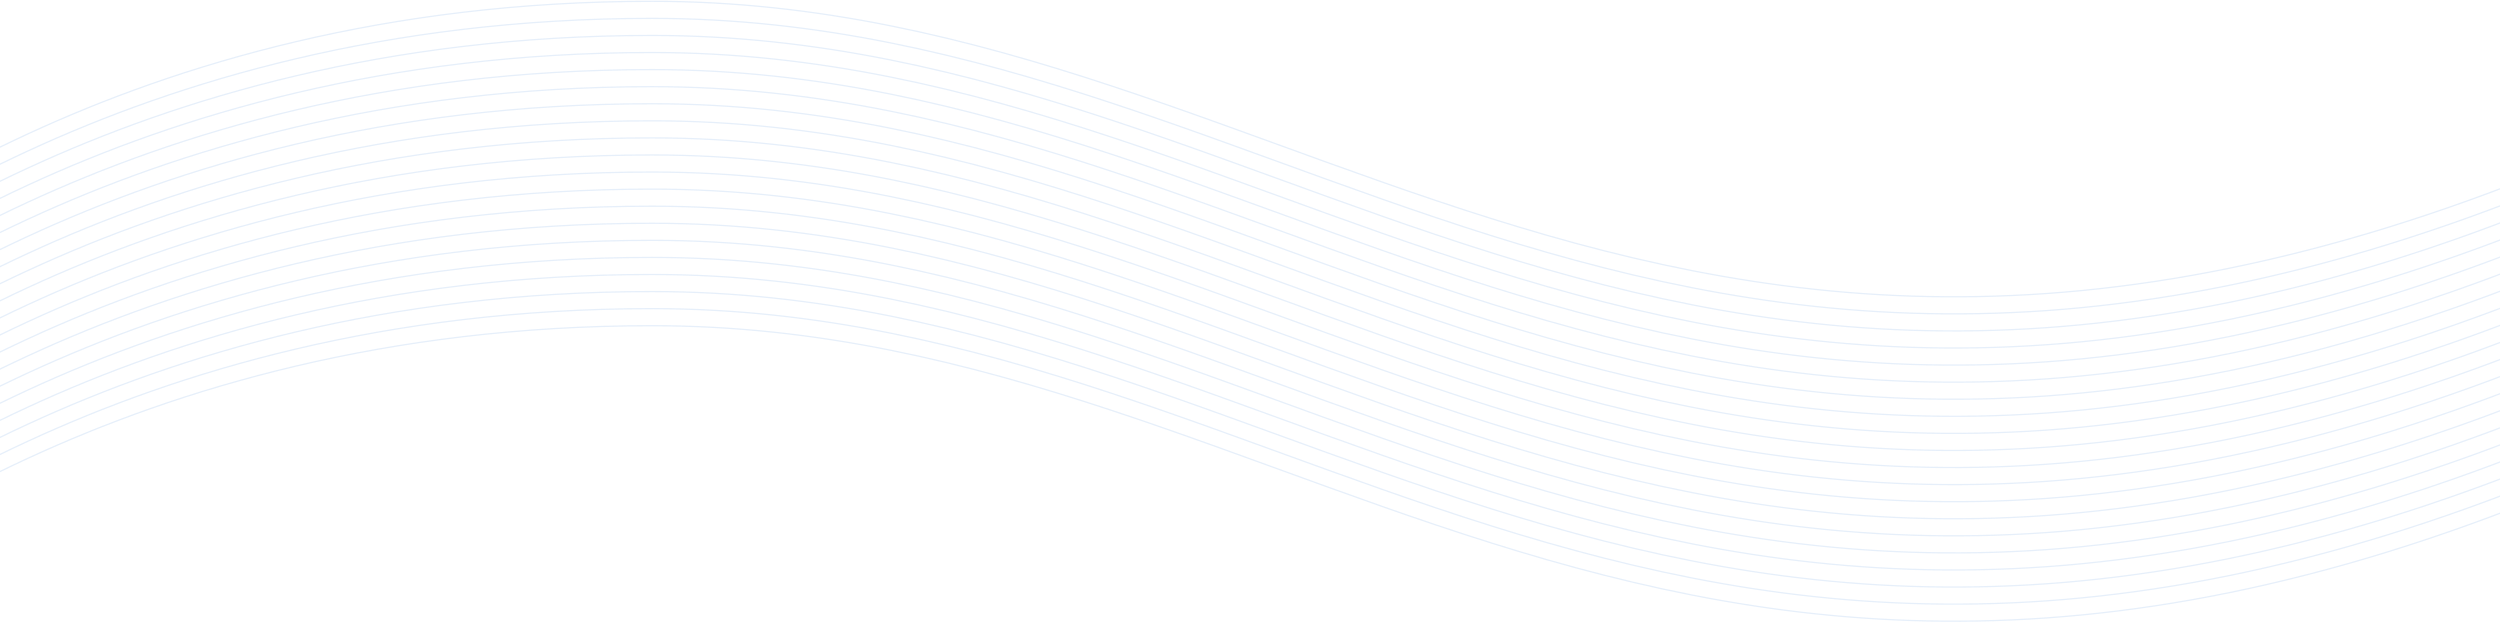 <svg width="1920" height="482" viewBox="0 0 1920 482" fill="none" xmlns="http://www.w3.org/2000/svg"><path d="M-193 481.487c56.25-36.862 284.183-231.341 693.745-231.341 511.955 0 798.095 453.149 1570.095 78.808" stroke="#085ED0" stroke-opacity=".1"/><path d="M-193 468.374c56.25-36.862 284.183-231.342 693.745-231.342 511.955 0 798.095 453.15 1570.095 78.809" stroke="#085ED0" stroke-opacity=".1"/><path d="M-193 455.261c56.25-36.863 284.183-231.342 693.745-231.342 511.955 0 798.095 453.15 1570.095 78.809" stroke="#085ED0" stroke-opacity=".1"/><path d="M-193 442.148c56.25-36.862 284.183-231.341 693.745-231.341 511.955 0 798.095 453.149 1570.095 78.808" stroke="#085ED0" stroke-opacity=".1"/><path d="M-193 429.035c56.25-36.862 284.183-231.342 693.745-231.342 511.955 0 798.095 453.15 1570.095 78.809" stroke="#085ED0" stroke-opacity=".1"/><path d="M-193 415.922C-136.75 379.06 91.183 184.58 500.745 184.58c511.955 0 798.095 453.15 1570.095 78.809" stroke="#085ED0" stroke-opacity=".1"/><path d="M-193 402.809c56.25-36.862 284.183-231.341 693.745-231.341 511.955 0 798.095 453.15 1570.095 78.808" stroke="#085ED0" stroke-opacity=".1"/><path d="M-193 389.696c56.25-36.862 284.183-231.342 693.745-231.342 511.955 0 798.095 453.15 1570.095 78.809" stroke="#085ED0" stroke-opacity=".1"/><path d="M-193 376.584c56.25-36.862 284.183-231.342 693.745-231.342 511.955 0 798.095 453.15 1570.095 78.809" stroke="#085ED0" stroke-opacity=".1"/><path d="M-193 363.47c56.25-36.862 284.183-231.341 693.745-231.341 511.955 0 798.095 453.15 1570.095 78.809" stroke="#085ED0" stroke-opacity=".1"/><path d="M-193 350.357c56.25-36.862 284.183-231.341 693.745-231.341 511.955 0 798.095 453.149 1570.095 78.808" stroke="#085ED0" stroke-opacity=".1"/><path d="M-193 337.245c56.25-36.862 284.183-231.342 693.745-231.342 511.955 0 798.095 453.15 1570.095 78.809" stroke="#085ED0" stroke-opacity=".1"/><path d="M-193 324.132C-136.75 287.269 91.183 92.79 500.745 92.79c511.955 0 798.095 453.15 1570.095 78.809" stroke="#085ED0" stroke-opacity=".1"/><path d="M-193 311.018c56.25-36.862 284.183-231.341 693.745-231.341 511.955 0 798.095 453.15 1570.095 78.808" stroke="#085ED0" stroke-opacity=".1"/><path d="M-193 297.906c56.25-36.862 284.183-231.341 693.745-231.341 511.955 0 798.095 453.149 1570.095 78.808" stroke="#085ED0" stroke-opacity=".1"/><path d="M-193 284.794c56.25-36.862 284.183-231.342 693.745-231.342 511.955 0 798.095 453.15 1570.095 78.809" stroke="#085ED0" stroke-opacity=".1"/><path d="M-193 271.68c56.25-36.862 284.183-231.341 693.745-231.341 511.955 0 798.095 453.15 1570.095 78.809" stroke="#085ED0" stroke-opacity=".1"/><path d="M-193 258.567c56.25-36.862 284.183-231.341 693.745-231.341 511.955 0 798.095 453.149 1570.095 78.808" stroke="#085ED0" stroke-opacity=".1"/><path d="M-193 245.454c56.25-36.862 284.183-231.342 693.745-231.342 511.955 0 798.095 453.15 1570.095 78.809" stroke="#085ED0" stroke-opacity=".1"/><path d="M-193 232.342C-136.75 195.479 91.183 1 500.745 1 1012.7 1 1298.84 454.15 2070.84 79.809" stroke="#085ED0" stroke-opacity=".1"/></svg>